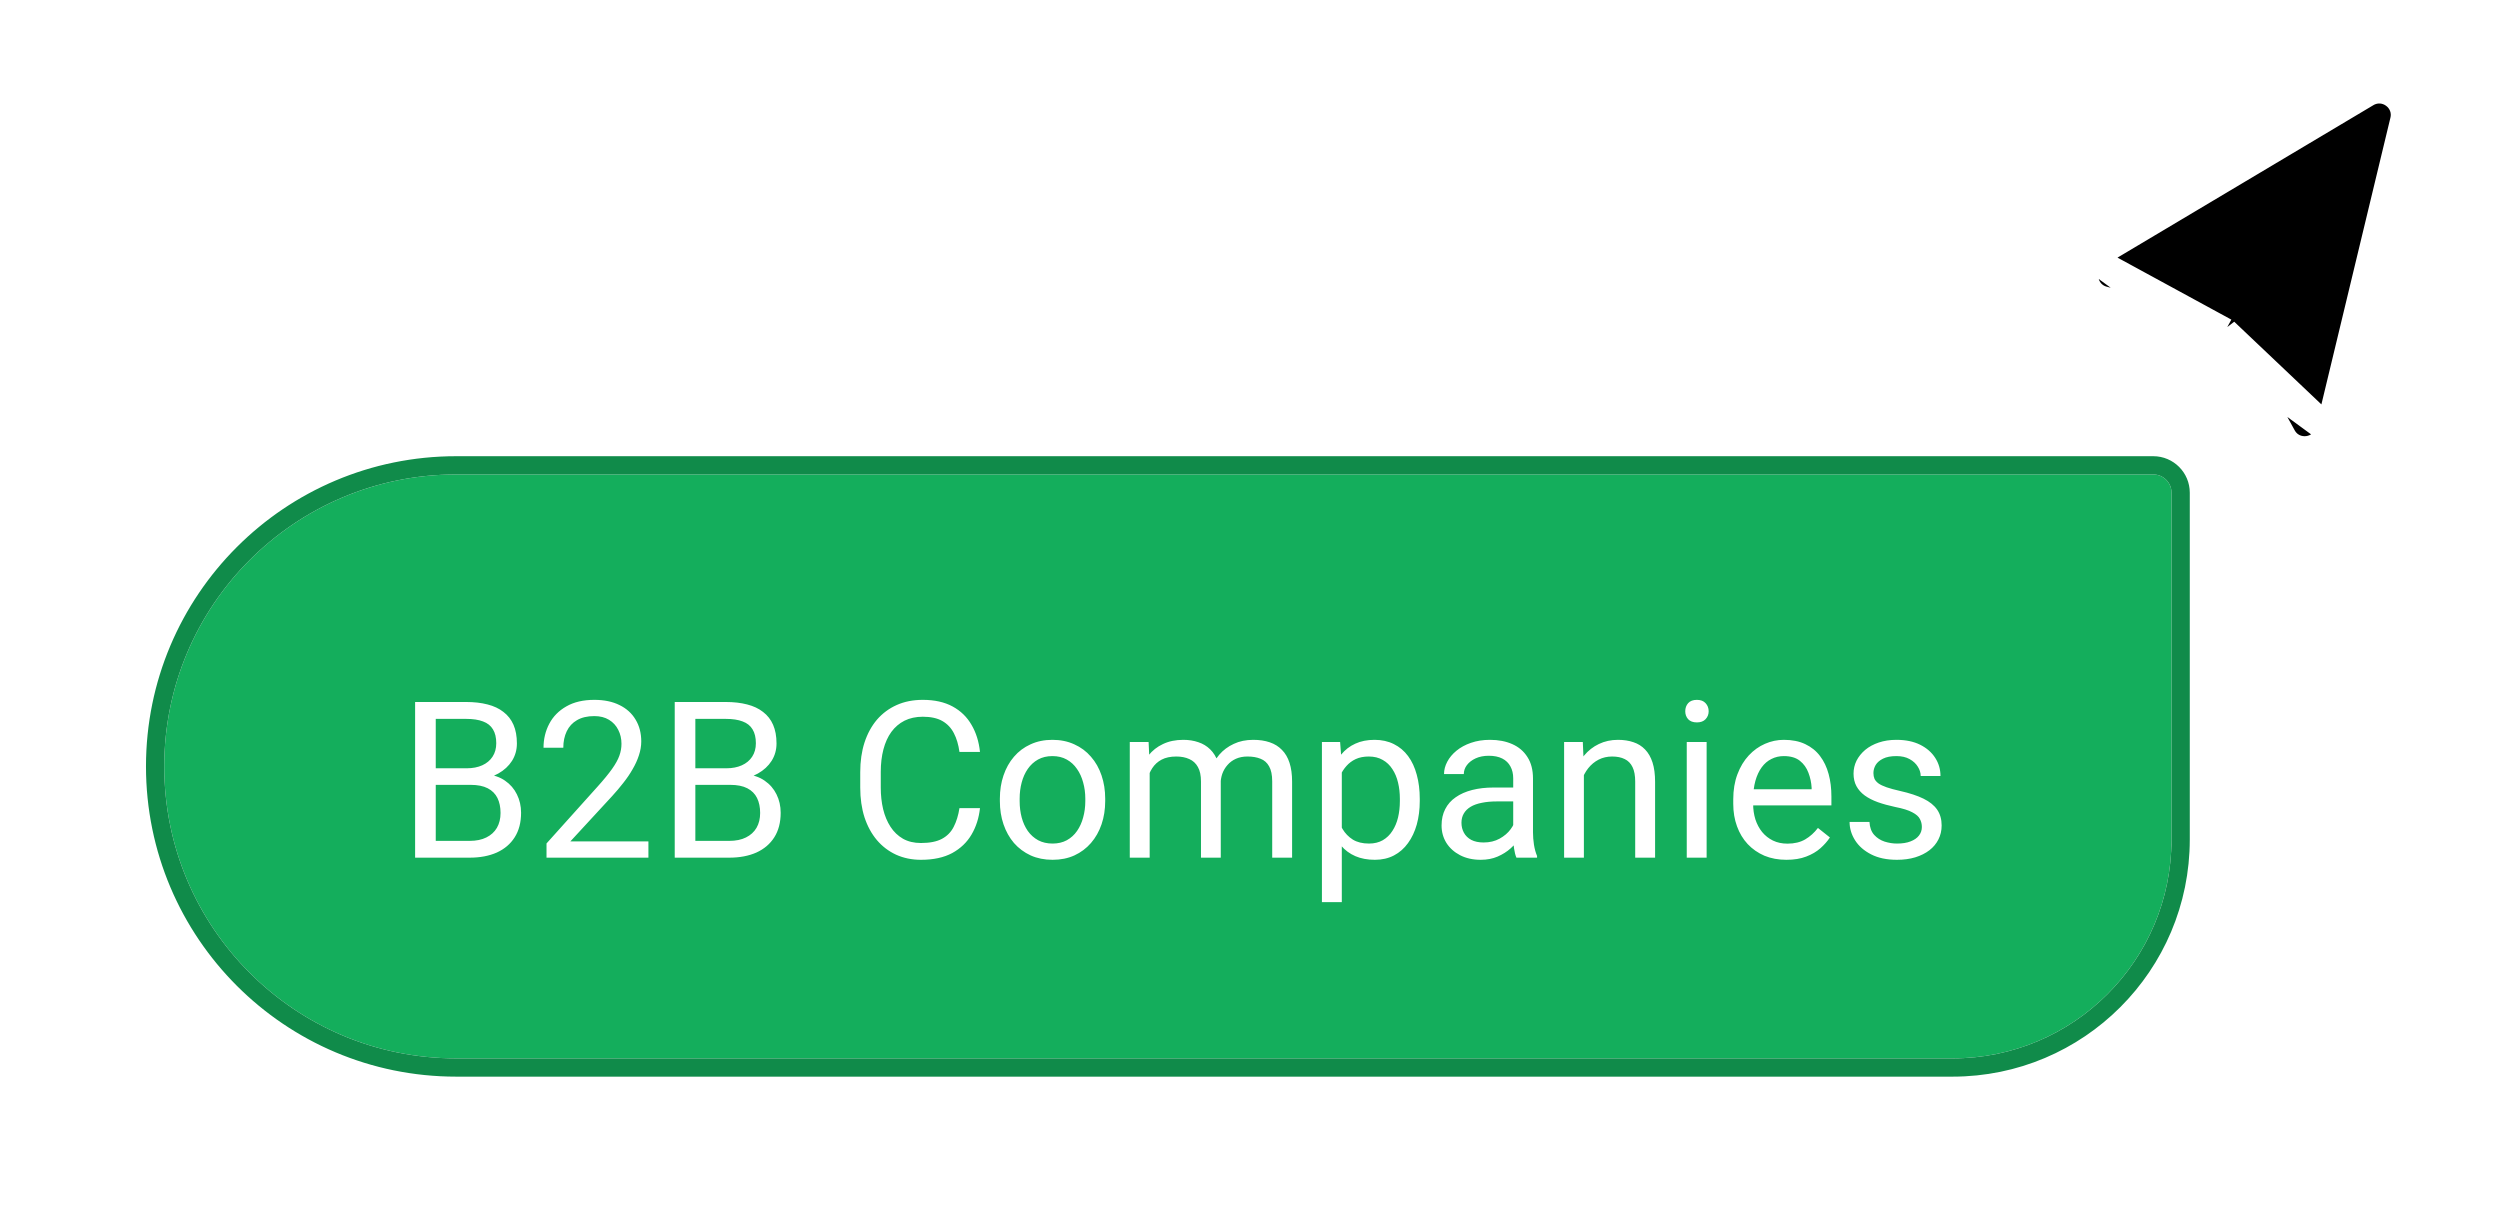<svg width="137" height="67" viewBox="0 0 137 67" fill="none" xmlns="http://www.w3.org/2000/svg">
<g filter="url(#filter0_d_204_635)">
<path d="M115.291 13.564L114.907 12.919L129.678 4.119L130.051 4.745L129.678 4.119C130.727 3.495 132.01 4.44 131.724 5.626C131.724 5.626 131.724 5.626 131.724 5.626L127.638 22.598L115.291 13.564ZM115.291 13.564L114.907 12.919C113.856 13.546 114.081 15.129 115.265 15.438C115.265 15.438 115.265 15.438 115.265 15.438L121.919 17.174M115.291 13.564L121.919 17.174M121.919 17.174L125.09 22.939C125.697 24.043 127.344 23.822 127.638 22.598L121.919 17.174Z" fill="black" stroke="white" stroke-width="1.5"/>
</g>
<g filter="url(#filter1_d_204_635)">
<path d="M9 38C9 29.163 16.163 22 25 22H118C118.552 22 119 22.448 119 23V42C119 48.627 113.627 54 107 54H25C16.163 54 9 46.837 9 38V38Z" fill="#14AE5C"/>
<path d="M118 21.5H25C15.887 21.5 8.5 28.887 8.5 38C8.5 47.113 15.887 54.5 25 54.5H107C113.904 54.5 119.5 48.904 119.5 42V23C119.5 22.172 118.828 21.5 118 21.5Z" stroke="#108B4A"/>
<g filter="url(#filter2_d_204_635)">
<path d="M25.789 38.01H23.627L23.615 37.102H25.578C25.902 37.102 26.186 37.047 26.428 36.938C26.67 36.828 26.857 36.672 26.99 36.469C27.127 36.262 27.195 36.016 27.195 35.73C27.195 35.418 27.135 35.164 27.014 34.969C26.896 34.77 26.715 34.625 26.469 34.535C26.227 34.441 25.918 34.395 25.543 34.395H23.879V42H22.748V33.469H25.543C25.98 33.469 26.371 33.514 26.715 33.603C27.059 33.69 27.35 33.826 27.588 34.014C27.83 34.197 28.014 34.432 28.139 34.717C28.264 35.002 28.326 35.344 28.326 35.742C28.326 36.094 28.236 36.412 28.057 36.697C27.877 36.978 27.627 37.209 27.307 37.389C26.99 37.568 26.619 37.684 26.193 37.734L25.789 38.01ZM25.736 42H23.182L23.82 41.08H25.736C26.096 41.08 26.4 41.018 26.65 40.893C26.904 40.768 27.098 40.592 27.23 40.365C27.363 40.135 27.43 39.863 27.43 39.551C27.43 39.234 27.373 38.961 27.26 38.73C27.146 38.5 26.969 38.322 26.727 38.197C26.484 38.072 26.172 38.01 25.789 38.01H24.178L24.189 37.102H26.393L26.633 37.43C27.043 37.465 27.391 37.582 27.676 37.781C27.961 37.977 28.178 38.227 28.326 38.531C28.479 38.836 28.555 39.172 28.555 39.539C28.555 40.07 28.438 40.52 28.203 40.887C27.973 41.25 27.646 41.527 27.225 41.719C26.803 41.906 26.307 42 25.736 42ZM35.533 41.109V42H29.949V41.221L32.744 38.109C33.088 37.727 33.353 37.402 33.541 37.137C33.732 36.867 33.865 36.627 33.94 36.416C34.018 36.201 34.057 35.982 34.057 35.76C34.057 35.478 33.998 35.225 33.881 34.998C33.768 34.768 33.6 34.584 33.377 34.447C33.154 34.31 32.885 34.242 32.568 34.242C32.19 34.242 31.873 34.316 31.619 34.465C31.369 34.609 31.182 34.812 31.057 35.074C30.932 35.336 30.869 35.637 30.869 35.977H29.785C29.785 35.496 29.891 35.057 30.102 34.658C30.312 34.26 30.625 33.943 31.039 33.709C31.453 33.471 31.963 33.352 32.568 33.352C33.107 33.352 33.568 33.447 33.951 33.639C34.334 33.826 34.627 34.092 34.83 34.435C35.037 34.775 35.141 35.174 35.141 35.631C35.141 35.881 35.098 36.135 35.012 36.393C34.93 36.647 34.815 36.9 34.666 37.154C34.522 37.408 34.352 37.658 34.156 37.904C33.965 38.15 33.76 38.393 33.541 38.631L31.256 41.109H35.533ZM40.016 38.01H37.853L37.842 37.102H39.805C40.129 37.102 40.412 37.047 40.654 36.938C40.897 36.828 41.084 36.672 41.217 36.469C41.353 36.262 41.422 36.016 41.422 35.73C41.422 35.418 41.361 35.164 41.24 34.969C41.123 34.77 40.941 34.625 40.695 34.535C40.453 34.441 40.145 34.395 39.77 34.395H38.105V42H36.975V33.469H39.77C40.207 33.469 40.598 33.514 40.941 33.603C41.285 33.69 41.576 33.826 41.815 34.014C42.057 34.197 42.24 34.432 42.365 34.717C42.49 35.002 42.553 35.344 42.553 35.742C42.553 36.094 42.463 36.412 42.283 36.697C42.103 36.978 41.853 37.209 41.533 37.389C41.217 37.568 40.846 37.684 40.42 37.734L40.016 38.01ZM39.963 42H37.408L38.047 41.08H39.963C40.322 41.08 40.627 41.018 40.877 40.893C41.131 40.768 41.324 40.592 41.457 40.365C41.59 40.135 41.656 39.863 41.656 39.551C41.656 39.234 41.6 38.961 41.486 38.73C41.373 38.5 41.195 38.322 40.953 38.197C40.711 38.072 40.398 38.01 40.016 38.01H38.404L38.416 37.102H40.619L40.859 37.43C41.27 37.465 41.617 37.582 41.902 37.781C42.188 37.977 42.404 38.227 42.553 38.531C42.705 38.836 42.781 39.172 42.781 39.539C42.781 40.07 42.664 40.52 42.43 40.887C42.199 41.25 41.873 41.527 41.451 41.719C41.029 41.906 40.533 42 39.963 42ZM52.578 39.287H53.703C53.645 39.826 53.49 40.309 53.24 40.734C52.99 41.16 52.637 41.498 52.18 41.748C51.723 41.994 51.152 42.117 50.469 42.117C49.969 42.117 49.514 42.023 49.103 41.836C48.697 41.648 48.348 41.383 48.055 41.039C47.762 40.691 47.535 40.275 47.375 39.791C47.219 39.303 47.141 38.76 47.141 38.162V37.312C47.141 36.715 47.219 36.174 47.375 35.69C47.535 35.201 47.764 34.783 48.06 34.435C48.361 34.088 48.723 33.82 49.145 33.633C49.566 33.445 50.041 33.352 50.568 33.352C51.213 33.352 51.758 33.473 52.203 33.715C52.648 33.957 52.994 34.293 53.24 34.723C53.49 35.148 53.645 35.643 53.703 36.205H52.578C52.523 35.807 52.422 35.465 52.273 35.18C52.125 34.891 51.914 34.668 51.641 34.512C51.367 34.355 51.01 34.277 50.568 34.277C50.19 34.277 49.855 34.35 49.566 34.494C49.281 34.639 49.041 34.844 48.846 35.109C48.654 35.375 48.51 35.693 48.412 36.065C48.315 36.435 48.266 36.848 48.266 37.301V38.162C48.266 38.58 48.309 38.973 48.395 39.34C48.484 39.707 48.619 40.029 48.799 40.307C48.978 40.584 49.207 40.803 49.484 40.963C49.762 41.119 50.09 41.197 50.469 41.197C50.949 41.197 51.332 41.121 51.617 40.969C51.902 40.816 52.117 40.598 52.262 40.312C52.41 40.027 52.516 39.685 52.578 39.287ZM54.793 38.9V38.766C54.793 38.309 54.859 37.885 54.992 37.494C55.125 37.1 55.316 36.758 55.566 36.469C55.816 36.176 56.119 35.949 56.475 35.789C56.83 35.625 57.228 35.543 57.67 35.543C58.115 35.543 58.516 35.625 58.871 35.789C59.23 35.949 59.535 36.176 59.785 36.469C60.039 36.758 60.232 37.1 60.365 37.494C60.498 37.885 60.565 38.309 60.565 38.766V38.9C60.565 39.357 60.498 39.781 60.365 40.172C60.232 40.562 60.039 40.904 59.785 41.197C59.535 41.486 59.232 41.713 58.877 41.877C58.525 42.037 58.127 42.117 57.682 42.117C57.236 42.117 56.836 42.037 56.48 41.877C56.125 41.713 55.82 41.486 55.566 41.197C55.316 40.904 55.125 40.562 54.992 40.172C54.859 39.781 54.793 39.357 54.793 38.9ZM55.877 38.766V38.9C55.877 39.217 55.914 39.516 55.988 39.797C56.062 40.074 56.174 40.32 56.322 40.535C56.475 40.75 56.664 40.92 56.891 41.045C57.117 41.166 57.381 41.227 57.682 41.227C57.978 41.227 58.238 41.166 58.461 41.045C58.688 40.92 58.875 40.75 59.023 40.535C59.172 40.32 59.283 40.074 59.357 39.797C59.435 39.516 59.475 39.217 59.475 38.9V38.766C59.475 38.453 59.435 38.158 59.357 37.881C59.283 37.6 59.17 37.352 59.018 37.137C58.869 36.918 58.682 36.746 58.455 36.621C58.232 36.496 57.971 36.434 57.67 36.434C57.373 36.434 57.111 36.496 56.885 36.621C56.662 36.746 56.475 36.918 56.322 37.137C56.174 37.352 56.062 37.6 55.988 37.881C55.914 38.158 55.877 38.453 55.877 38.766ZM63.002 36.92V42H61.912V35.66H62.943L63.002 36.92ZM62.779 38.59L62.275 38.572C62.279 38.139 62.336 37.738 62.445 37.371C62.555 37 62.717 36.678 62.932 36.404C63.147 36.131 63.414 35.92 63.734 35.772C64.055 35.619 64.426 35.543 64.848 35.543C65.144 35.543 65.418 35.586 65.668 35.672C65.918 35.754 66.135 35.885 66.318 36.065C66.502 36.244 66.644 36.475 66.746 36.756C66.848 37.037 66.898 37.377 66.898 37.775V42H65.814V37.828C65.814 37.496 65.758 37.23 65.644 37.031C65.535 36.832 65.379 36.688 65.176 36.598C64.973 36.504 64.734 36.457 64.461 36.457C64.141 36.457 63.873 36.514 63.658 36.627C63.443 36.74 63.272 36.897 63.143 37.096C63.014 37.295 62.92 37.523 62.861 37.781C62.807 38.035 62.779 38.305 62.779 38.59ZM66.887 37.992L66.16 38.215C66.164 37.867 66.221 37.533 66.33 37.213C66.443 36.893 66.606 36.607 66.816 36.357C67.031 36.107 67.295 35.91 67.607 35.766C67.92 35.617 68.277 35.543 68.68 35.543C69.019 35.543 69.32 35.588 69.582 35.678C69.848 35.768 70.07 35.906 70.25 36.094C70.434 36.277 70.572 36.514 70.666 36.803C70.76 37.092 70.807 37.435 70.807 37.834V42H69.717V37.822C69.717 37.467 69.66 37.191 69.547 36.996C69.438 36.797 69.281 36.658 69.078 36.58C68.879 36.498 68.641 36.457 68.363 36.457C68.125 36.457 67.914 36.498 67.731 36.58C67.547 36.662 67.393 36.775 67.268 36.92C67.143 37.06 67.047 37.223 66.981 37.406C66.918 37.59 66.887 37.785 66.887 37.992ZM73.531 36.879V44.438H72.441V35.66H73.438L73.531 36.879ZM77.803 38.777V38.9C77.803 39.361 77.748 39.789 77.639 40.184C77.529 40.574 77.369 40.914 77.158 41.203C76.951 41.492 76.695 41.717 76.391 41.877C76.086 42.037 75.736 42.117 75.342 42.117C74.939 42.117 74.584 42.051 74.275 41.918C73.967 41.785 73.705 41.592 73.49 41.338C73.275 41.084 73.103 40.779 72.975 40.424C72.85 40.068 72.764 39.668 72.717 39.223V38.566C72.764 38.098 72.852 37.678 72.981 37.307C73.109 36.935 73.279 36.619 73.49 36.357C73.705 36.092 73.965 35.891 74.269 35.754C74.574 35.613 74.926 35.543 75.324 35.543C75.723 35.543 76.076 35.621 76.385 35.777C76.693 35.93 76.953 36.148 77.164 36.434C77.375 36.719 77.533 37.06 77.639 37.459C77.748 37.853 77.803 38.293 77.803 38.777ZM76.713 38.9V38.777C76.713 38.461 76.68 38.164 76.613 37.887C76.547 37.605 76.443 37.359 76.303 37.148C76.166 36.934 75.99 36.766 75.775 36.645C75.561 36.52 75.305 36.457 75.008 36.457C74.734 36.457 74.496 36.504 74.293 36.598C74.094 36.691 73.924 36.818 73.783 36.978C73.643 37.135 73.527 37.315 73.438 37.518C73.352 37.717 73.287 37.924 73.244 38.139V39.656C73.322 39.93 73.432 40.188 73.572 40.43C73.713 40.668 73.9 40.861 74.135 41.01C74.369 41.154 74.664 41.227 75.019 41.227C75.312 41.227 75.564 41.166 75.775 41.045C75.99 40.92 76.166 40.75 76.303 40.535C76.443 40.32 76.547 40.074 76.613 39.797C76.68 39.516 76.713 39.217 76.713 38.9ZM82.924 40.916V37.652C82.924 37.402 82.873 37.185 82.772 37.002C82.674 36.815 82.525 36.67 82.326 36.568C82.127 36.467 81.881 36.416 81.588 36.416C81.314 36.416 81.074 36.463 80.867 36.557C80.664 36.65 80.504 36.773 80.387 36.926C80.273 37.078 80.217 37.242 80.217 37.418H79.133C79.133 37.191 79.191 36.967 79.309 36.744C79.426 36.522 79.594 36.32 79.812 36.141C80.035 35.957 80.301 35.812 80.609 35.707C80.922 35.598 81.269 35.543 81.652 35.543C82.113 35.543 82.519 35.621 82.871 35.777C83.227 35.934 83.504 36.17 83.703 36.486C83.906 36.799 84.008 37.191 84.008 37.664V40.617C84.008 40.828 84.025 41.053 84.061 41.291C84.1 41.529 84.156 41.734 84.231 41.906V42H83.1C83.045 41.875 83.002 41.709 82.971 41.502C82.939 41.291 82.924 41.096 82.924 40.916ZM83.111 38.156L83.123 38.918H82.027C81.719 38.918 81.443 38.943 81.201 38.994C80.959 39.041 80.756 39.113 80.592 39.211C80.428 39.309 80.303 39.432 80.217 39.58C80.131 39.725 80.088 39.895 80.088 40.09C80.088 40.289 80.133 40.471 80.223 40.635C80.312 40.799 80.447 40.93 80.627 41.027C80.811 41.121 81.035 41.168 81.301 41.168C81.633 41.168 81.926 41.098 82.18 40.957C82.434 40.816 82.635 40.645 82.783 40.441C82.936 40.238 83.018 40.041 83.029 39.85L83.492 40.371C83.465 40.535 83.391 40.717 83.269 40.916C83.148 41.115 82.986 41.307 82.783 41.49C82.584 41.67 82.346 41.82 82.068 41.941C81.795 42.059 81.486 42.117 81.143 42.117C80.713 42.117 80.336 42.033 80.012 41.865C79.691 41.697 79.441 41.473 79.262 41.191C79.086 40.906 78.998 40.588 78.998 40.236C78.998 39.897 79.064 39.598 79.197 39.34C79.33 39.078 79.522 38.861 79.772 38.69C80.022 38.514 80.322 38.381 80.674 38.291C81.025 38.201 81.418 38.156 81.852 38.156H83.111ZM86.797 37.014V42H85.713V35.66H86.738L86.797 37.014ZM86.539 38.59L86.088 38.572C86.092 38.139 86.156 37.738 86.281 37.371C86.406 37 86.582 36.678 86.809 36.404C87.035 36.131 87.305 35.92 87.617 35.772C87.934 35.619 88.283 35.543 88.666 35.543C88.978 35.543 89.26 35.586 89.51 35.672C89.76 35.754 89.973 35.887 90.148 36.07C90.328 36.254 90.465 36.492 90.559 36.785C90.652 37.074 90.699 37.428 90.699 37.846V42H89.609V37.834C89.609 37.502 89.561 37.236 89.463 37.037C89.365 36.834 89.223 36.688 89.035 36.598C88.848 36.504 88.617 36.457 88.344 36.457C88.074 36.457 87.828 36.514 87.606 36.627C87.387 36.74 87.197 36.897 87.037 37.096C86.881 37.295 86.758 37.523 86.668 37.781C86.582 38.035 86.539 38.305 86.539 38.59ZM93.523 35.66V42H92.434V35.66H93.523ZM92.352 33.978C92.352 33.803 92.404 33.654 92.51 33.533C92.619 33.412 92.779 33.352 92.99 33.352C93.197 33.352 93.356 33.412 93.465 33.533C93.578 33.654 93.635 33.803 93.635 33.978C93.635 34.147 93.578 34.291 93.465 34.412C93.356 34.529 93.197 34.588 92.99 34.588C92.779 34.588 92.619 34.529 92.51 34.412C92.404 34.291 92.352 34.147 92.352 33.978ZM97.894 42.117C97.453 42.117 97.053 42.043 96.693 41.895C96.338 41.742 96.031 41.529 95.773 41.256C95.519 40.982 95.324 40.658 95.188 40.283C95.051 39.908 94.982 39.498 94.982 39.053V38.807C94.982 38.291 95.059 37.832 95.211 37.43C95.363 37.023 95.57 36.68 95.832 36.398C96.094 36.117 96.391 35.904 96.723 35.76C97.055 35.615 97.398 35.543 97.754 35.543C98.207 35.543 98.598 35.621 98.926 35.777C99.258 35.934 99.529 36.152 99.74 36.434C99.951 36.711 100.107 37.039 100.209 37.418C100.311 37.793 100.361 38.203 100.361 38.648V39.135H95.627V38.25H99.277V38.168C99.262 37.887 99.203 37.613 99.102 37.348C99.004 37.082 98.848 36.863 98.633 36.691C98.418 36.52 98.125 36.434 97.754 36.434C97.508 36.434 97.281 36.486 97.074 36.592C96.867 36.693 96.689 36.846 96.541 37.049C96.393 37.252 96.277 37.5 96.195 37.793C96.113 38.086 96.072 38.424 96.072 38.807V39.053C96.072 39.353 96.113 39.637 96.195 39.902C96.281 40.164 96.404 40.395 96.564 40.594C96.728 40.793 96.926 40.949 97.156 41.062C97.391 41.176 97.656 41.232 97.953 41.232C98.336 41.232 98.66 41.154 98.926 40.998C99.191 40.842 99.424 40.633 99.623 40.371L100.279 40.893C100.143 41.1 99.969 41.297 99.758 41.484C99.547 41.672 99.287 41.824 98.978 41.941C98.674 42.059 98.312 42.117 97.894 42.117ZM105.318 40.318C105.318 40.162 105.283 40.018 105.213 39.885C105.146 39.748 105.008 39.625 104.797 39.516C104.59 39.402 104.277 39.305 103.859 39.223C103.508 39.148 103.189 39.06 102.904 38.959C102.623 38.857 102.383 38.734 102.184 38.59C101.988 38.445 101.838 38.275 101.732 38.08C101.627 37.885 101.574 37.656 101.574 37.395C101.574 37.145 101.629 36.908 101.738 36.685C101.852 36.463 102.01 36.266 102.213 36.094C102.42 35.922 102.668 35.787 102.957 35.69C103.246 35.592 103.568 35.543 103.924 35.543C104.432 35.543 104.865 35.633 105.225 35.812C105.584 35.992 105.859 36.232 106.051 36.533C106.242 36.83 106.338 37.16 106.338 37.523H105.254C105.254 37.348 105.201 37.178 105.096 37.014C104.994 36.846 104.844 36.707 104.645 36.598C104.449 36.488 104.209 36.434 103.924 36.434C103.623 36.434 103.379 36.48 103.191 36.574C103.008 36.664 102.873 36.779 102.787 36.92C102.705 37.06 102.664 37.209 102.664 37.365C102.664 37.482 102.684 37.588 102.723 37.682C102.766 37.772 102.84 37.855 102.945 37.934C103.051 38.008 103.199 38.078 103.391 38.145C103.582 38.211 103.826 38.277 104.123 38.344C104.643 38.461 105.07 38.602 105.406 38.766C105.742 38.93 105.992 39.131 106.156 39.369C106.32 39.607 106.402 39.897 106.402 40.236C106.402 40.514 106.344 40.768 106.227 40.998C106.113 41.228 105.947 41.428 105.729 41.596C105.514 41.76 105.256 41.889 104.955 41.982C104.658 42.072 104.324 42.117 103.953 42.117C103.395 42.117 102.922 42.018 102.535 41.818C102.148 41.619 101.855 41.361 101.656 41.045C101.457 40.728 101.357 40.395 101.357 40.043H102.447C102.463 40.34 102.549 40.576 102.705 40.752C102.861 40.924 103.053 41.047 103.279 41.121C103.506 41.191 103.73 41.227 103.953 41.227C104.25 41.227 104.498 41.188 104.697 41.109C104.9 41.031 105.055 40.924 105.16 40.787C105.266 40.65 105.318 40.494 105.318 40.318Z" fill="white"/>
</g>
</g>
<defs>
<filter id="filter0_d_204_635" x="109.483" y="0.169" width="27.032" height="29.236" filterUnits="userSpaceOnUse" color-interpolation-filters="sRGB">
<feFlood flood-opacity="0" result="BackgroundImageFix"/>
<feColorMatrix in="SourceAlpha" type="matrix" values="0 0 0 0 0 0 0 0 0 0 0 0 0 0 0 0 0 0 127 0" result="hardAlpha"/>
<feOffset dy="1"/>
<feGaussianBlur stdDeviation="2"/>
<feComposite in2="hardAlpha" operator="out"/>
<feColorMatrix type="matrix" values="0 0 0 0 0 0 0 0 0 0 0 0 0 0 0 0 0 0 0.5 0"/>
<feBlend mode="normal" in2="BackgroundImageFix" result="effect1_dropShadow_204_635"/>
<feBlend mode="normal" in="SourceGraphic" in2="effect1_dropShadow_204_635" result="shape"/>
</filter>
<filter id="filter1_d_204_635" x="0" y="17" width="128" height="50" filterUnits="userSpaceOnUse" color-interpolation-filters="sRGB">
<feFlood flood-opacity="0" result="BackgroundImageFix"/>
<feColorMatrix in="SourceAlpha" type="matrix" values="0 0 0 0 0 0 0 0 0 0 0 0 0 0 0 0 0 0 127 0" result="hardAlpha"/>
<feOffset dy="4"/>
<feGaussianBlur stdDeviation="4"/>
<feComposite in2="hardAlpha" operator="out"/>
<feColorMatrix type="matrix" values="0 0 0 0 0.078 0 0 0 0 0.682 0 0 0 0 0.361 0 0 0 0.25 0"/>
<feBlend mode="normal" in2="BackgroundImageFix" result="effect1_dropShadow_204_635"/>
<feBlend mode="normal" in="SourceGraphic" in2="effect1_dropShadow_204_635" result="shape"/>
</filter>
<filter id="filter2_d_204_635" x="20.748" y="32.352" width="87.654" height="15.086" filterUnits="userSpaceOnUse" color-interpolation-filters="sRGB">
<feFlood flood-opacity="0" result="BackgroundImageFix"/>
<feColorMatrix in="SourceAlpha" type="matrix" values="0 0 0 0 0 0 0 0 0 0 0 0 0 0 0 0 0 0 127 0" result="hardAlpha"/>
<feOffset dy="1"/>
<feGaussianBlur stdDeviation="1"/>
<feComposite in2="hardAlpha" operator="out"/>
<feColorMatrix type="matrix" values="0 0 0 0 0 0 0 0 0 0 0 0 0 0 0 0 0 0 0.4 0"/>
<feBlend mode="normal" in2="BackgroundImageFix" result="effect1_dropShadow_204_635"/>
<feBlend mode="normal" in="SourceGraphic" in2="effect1_dropShadow_204_635" result="shape"/>
</filter>
</defs>
</svg>

